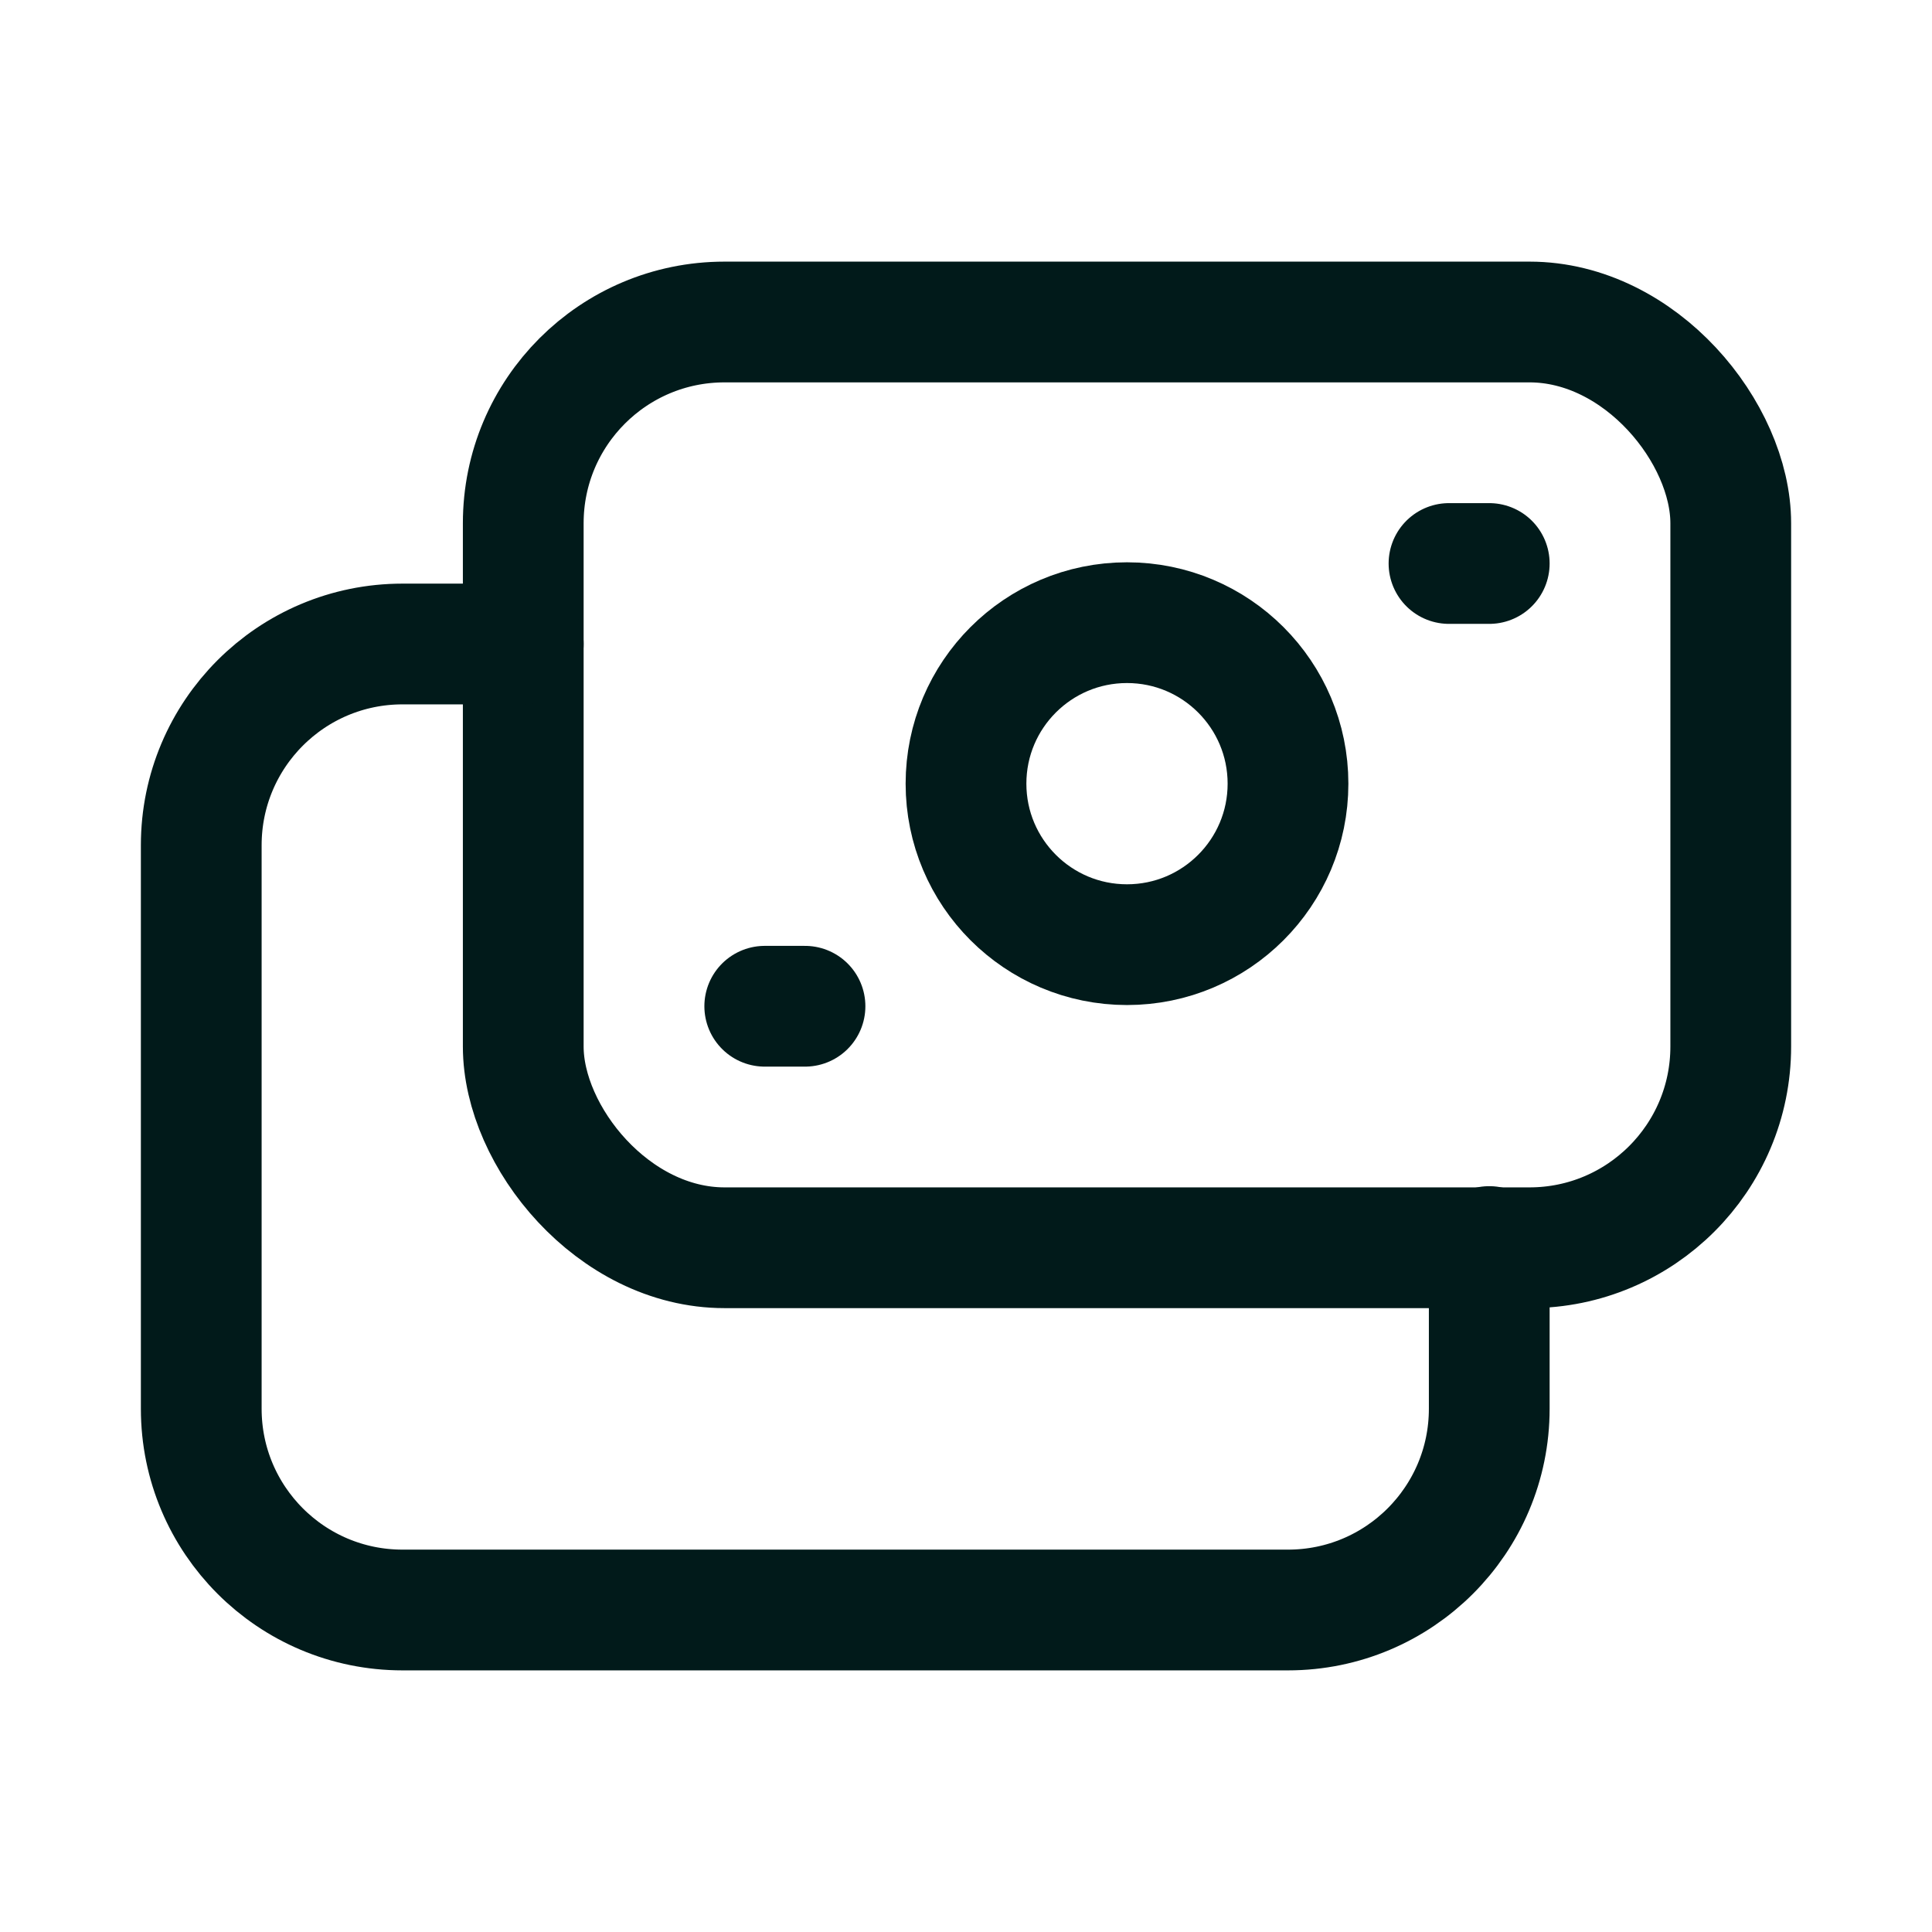 <svg width="24" height="24" viewBox="0 0 24 24" fill="none" xmlns="http://www.w3.org/2000/svg">
<path d="M18.5 7H18" stroke="#011A1A" stroke-width="1.5" stroke-linecap="round" stroke-linejoin="round"/>
<circle cx="14" cy="9.735" r="2" stroke="#011A1A" stroke-width="1.5" stroke-linecap="round" stroke-linejoin="round"/>
<rect x="6.5" y="4" width="15" height="11.5" rx="2.5" stroke="#011A1A" stroke-width="1.5" stroke-linecap="round" stroke-linejoin="round"/>
<path d="M18.5 15.485V17.5C18.5 18.881 17.381 20 16 20H5C3.619 20 2.5 18.881 2.5 17.5V10.5C2.5 9.119 3.619 8 5 8H6.5" stroke="#011A1A" stroke-width="1.5" stroke-linecap="round" stroke-linejoin="round"/>
<path d="M9.5 12.5H10" stroke="#011A1A" stroke-width="1.5" stroke-linecap="round" stroke-linejoin="round"/>
</svg>
